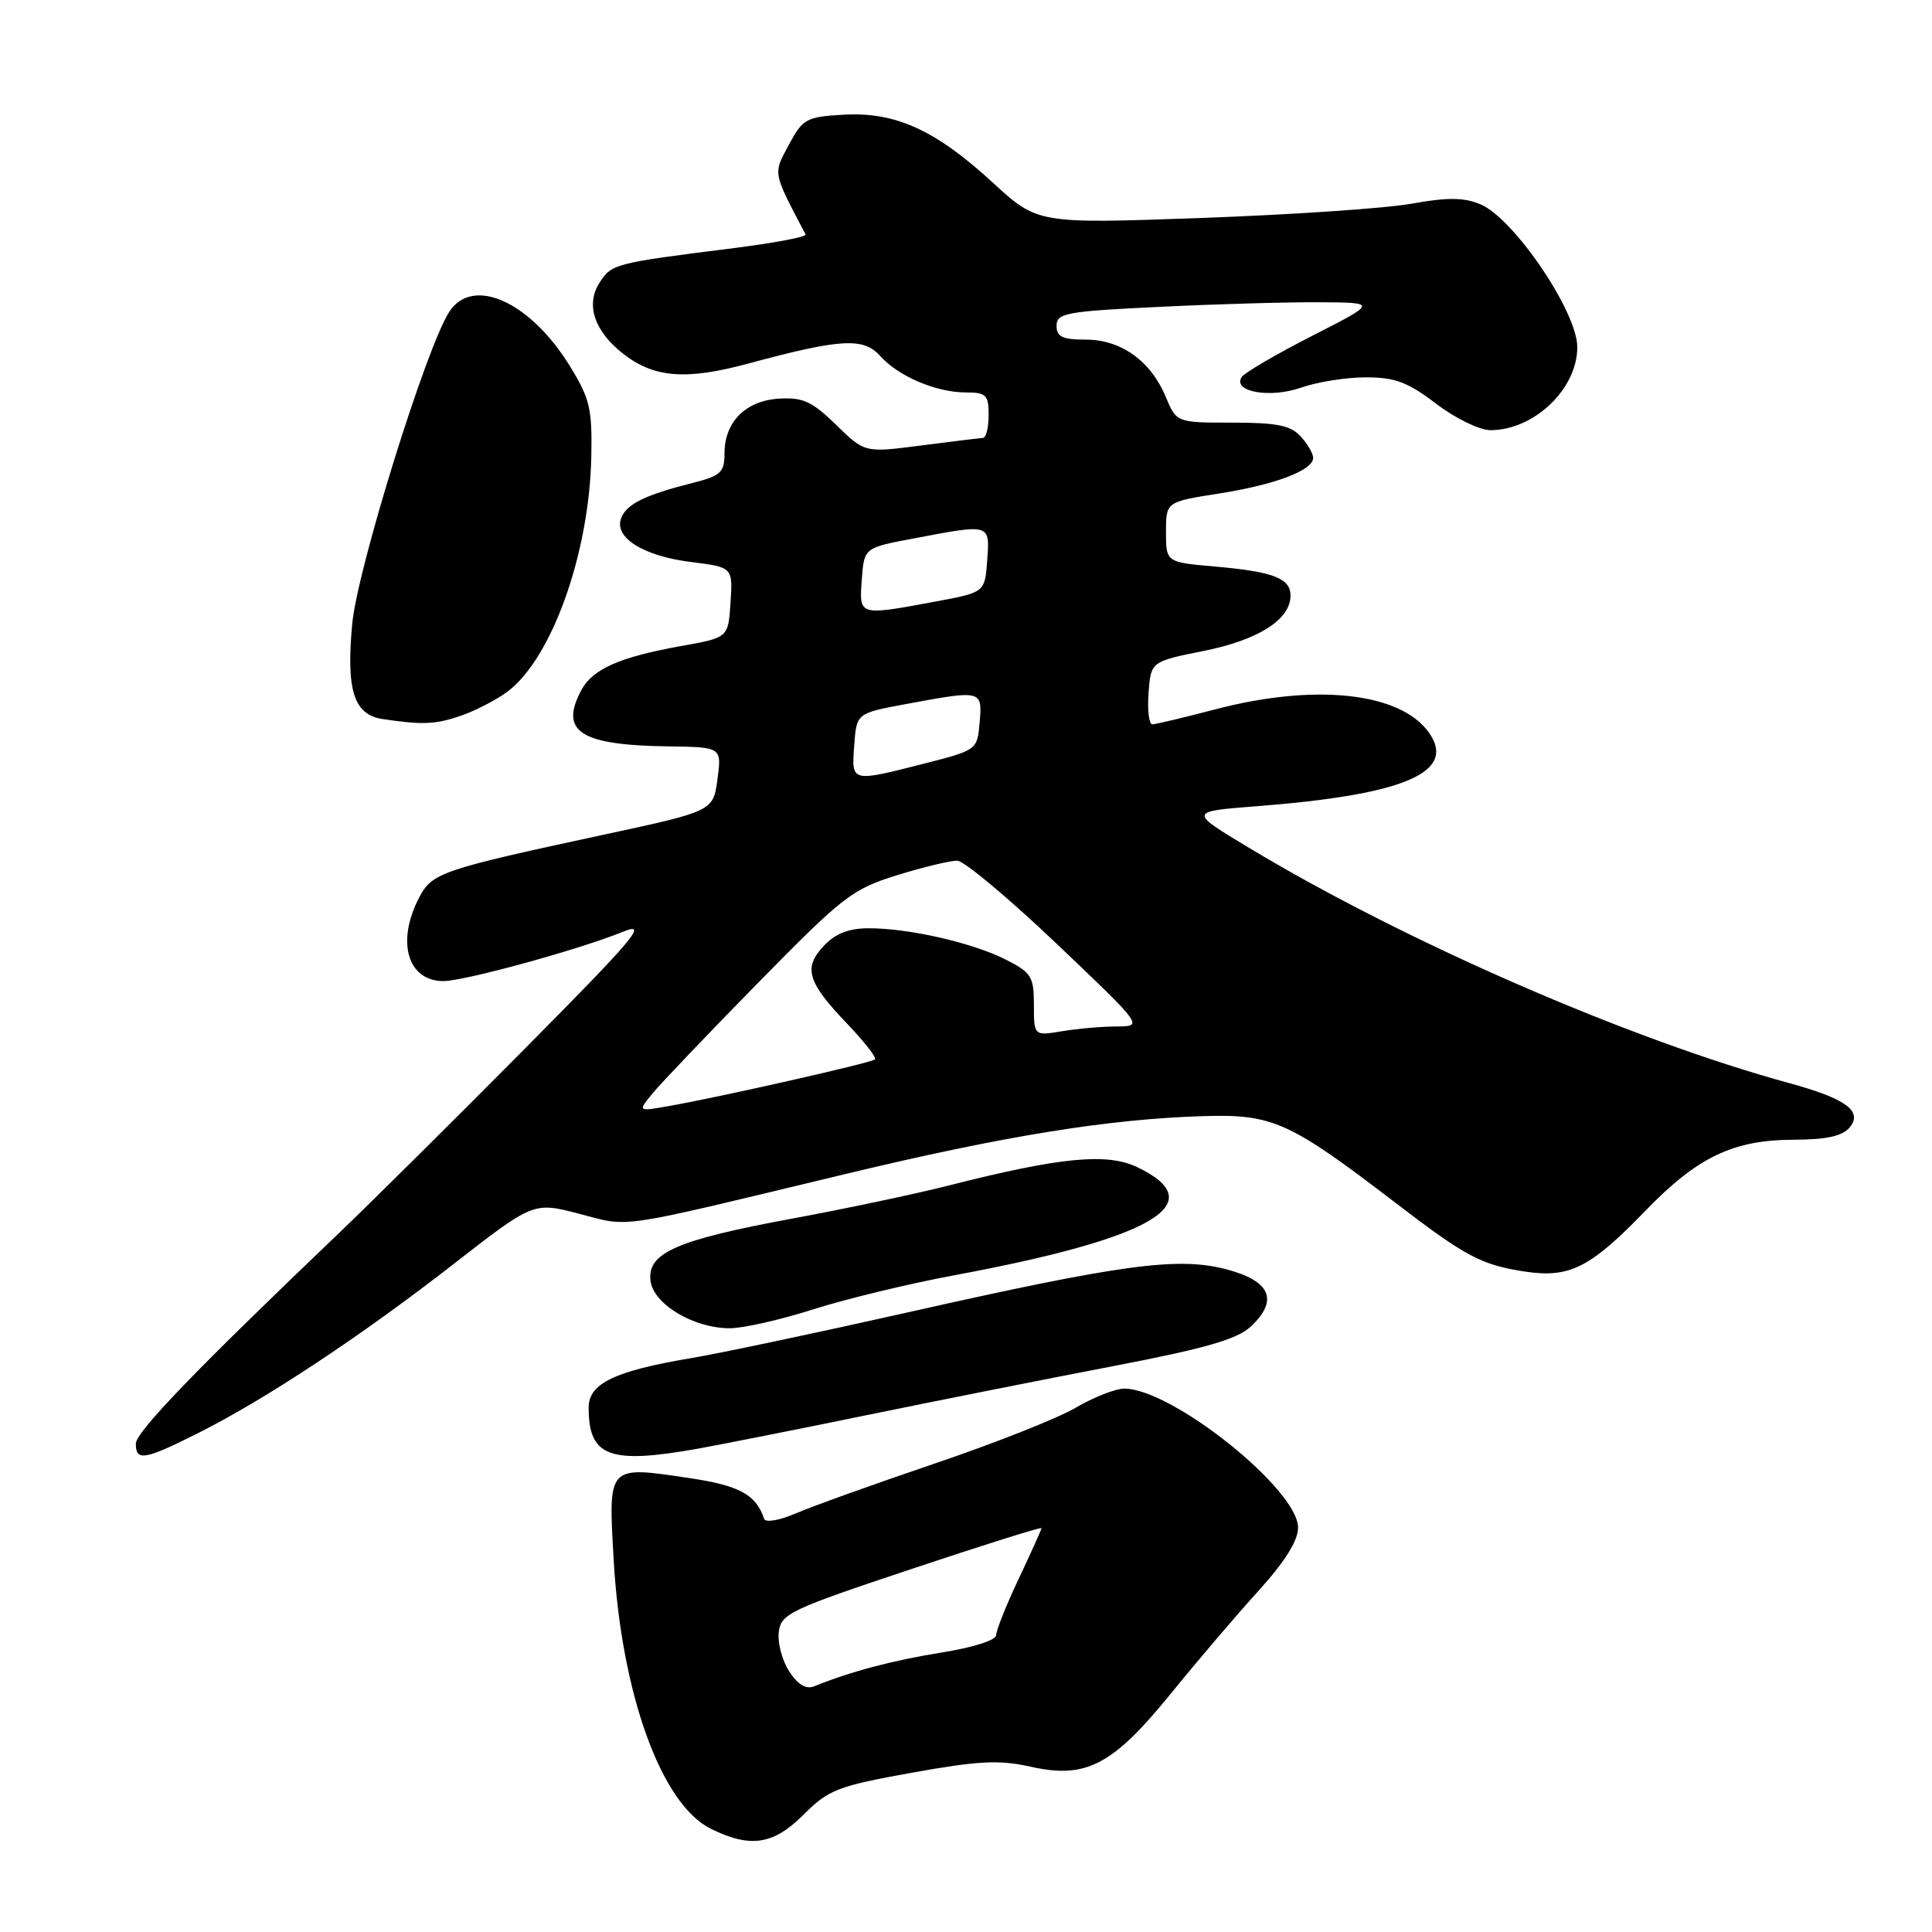 <?xml version="1.0" encoding="UTF-8" standalone="no"?>
<!DOCTYPE svg PUBLIC "-//W3C//DTD SVG 1.1//EN" "http://www.w3.org/Graphics/SVG/1.1/DTD/svg11.dtd" >
<svg xmlns="http://www.w3.org/2000/svg" xmlns:xlink="http://www.w3.org/1999/xlink" version="1.1" viewBox="0 0 256 256">
 <g >
 <path fill="currentColor"
d=" M 106.52 240.41 C 109.79 237.14 111.03 236.66 120.80 234.90 C 129.64 233.31 132.37 233.17 136.52 234.09 C 143.92 235.75 147.41 233.93 155.17 224.38 C 158.65 220.09 163.86 213.98 166.75 210.80 C 170.25 206.94 172.00 204.15 172.00 202.42 C 172.00 197.35 155.30 184.00 148.96 184.00 C 147.80 184.00 144.91 185.14 142.52 186.54 C 140.14 187.94 131.73 191.26 123.84 193.93 C 115.96 196.60 107.72 199.56 105.53 200.50 C 103.30 201.46 101.43 201.79 101.25 201.25 C 100.17 198.02 97.97 196.83 91.25 195.84 C 80.45 194.23 80.59 194.08 81.32 206.78 C 82.35 224.50 87.63 239.09 94.19 242.32 C 99.45 244.92 102.49 244.45 106.52 240.41 Z  M 26.28 189.88 C 35.20 185.40 47.88 177.01 60.09 167.50 C 70.69 159.25 70.69 159.25 76.78 160.84 C 83.63 162.62 81.10 163.00 112.00 155.57 C 133.06 150.51 146.89 148.27 159.50 147.89 C 168.65 147.62 170.85 148.61 184.87 159.35 C 194.25 166.54 196.30 167.62 202.13 168.50 C 207.98 169.37 210.74 167.97 218.00 160.46 C 224.90 153.32 229.63 151.05 237.63 151.02 C 242.02 151.01 244.13 150.54 245.09 149.39 C 246.87 147.24 244.60 145.57 237.09 143.52 C 215.91 137.74 186.19 124.79 165.50 112.34 C 157.50 107.53 157.50 107.53 166.50 106.83 C 186.07 105.32 193.04 102.35 189.36 97.10 C 185.61 91.75 174.30 90.51 161.00 94.00 C 156.88 95.08 153.14 95.97 152.69 95.98 C 152.25 95.99 152.02 94.12 152.19 91.83 C 152.50 87.66 152.50 87.66 159.50 86.25 C 166.73 84.81 171.00 82.09 171.00 78.93 C 171.00 76.62 168.74 75.75 161.00 75.07 C 154.50 74.50 154.50 74.50 154.50 70.50 C 154.50 66.50 154.50 66.50 161.50 65.40 C 168.96 64.23 174.00 62.32 174.00 60.67 C 174.00 60.11 173.26 58.83 172.35 57.83 C 171.03 56.37 169.19 56.00 163.29 56.00 C 155.90 56.00 155.90 56.00 154.47 52.59 C 152.48 47.82 148.54 45.00 143.87 45.00 C 140.77 45.00 140.00 44.63 140.00 43.16 C 140.00 41.48 141.29 41.25 153.66 40.66 C 161.17 40.29 170.73 40.02 174.91 40.05 C 182.50 40.10 182.50 40.10 173.83 44.52 C 169.06 46.96 164.86 49.41 164.51 49.98 C 163.31 51.92 168.30 52.80 172.38 51.37 C 174.51 50.61 178.38 50.00 180.98 50.00 C 184.85 50.00 186.55 50.64 190.30 53.50 C 192.83 55.43 196.05 57.00 197.49 57.00 C 203.28 57.00 209.00 51.53 209.00 46.00 C 209.00 41.31 200.57 28.89 196.14 27.06 C 193.96 26.15 191.77 26.14 187.10 26.98 C 183.72 27.60 171.17 28.45 159.22 28.88 C 137.50 29.66 137.50 29.66 131.52 24.17 C 123.93 17.20 118.64 14.80 111.74 15.20 C 106.85 15.48 106.37 15.74 104.53 19.18 C 102.42 23.12 102.34 22.68 106.75 31.07 C 106.91 31.38 102.65 32.19 97.27 32.87 C 81.45 34.86 81.08 34.95 79.47 37.41 C 77.57 40.31 78.71 43.84 82.53 46.84 C 86.63 50.07 90.86 50.41 99.12 48.18 C 111.39 44.87 114.41 44.69 116.61 47.15 C 119.01 49.85 124.05 52.00 127.97 52.00 C 130.67 52.00 131.00 52.33 131.00 55.00 C 131.00 56.65 130.66 58.01 130.25 58.03 C 129.84 58.05 126.14 58.50 122.04 59.03 C 114.58 60.00 114.58 60.00 110.79 56.29 C 107.62 53.20 106.38 52.63 103.25 52.82 C 98.82 53.08 96.00 55.90 96.00 60.07 C 96.00 62.59 95.51 63.05 91.75 64.00 C 85.47 65.58 83.02 66.79 82.31 68.65 C 81.32 71.21 85.21 73.67 91.51 74.46 C 97.10 75.16 97.10 75.16 96.80 79.83 C 96.50 84.49 96.50 84.49 90.33 85.59 C 82.15 87.05 78.53 88.64 77.04 91.43 C 74.09 96.94 76.86 98.74 88.57 98.90 C 95.63 99.00 95.63 99.00 95.07 103.24 C 94.50 107.48 94.50 107.48 80.00 110.60 C 58.35 115.26 57.23 115.65 55.51 118.99 C 52.49 124.81 54.02 130.00 58.75 130.00 C 61.53 130.00 76.78 125.81 82.50 123.48 C 85.97 122.06 84.26 124.11 69.50 139.00 C 60.15 148.43 49.12 159.37 45.00 163.31 C 25.97 181.48 18.00 189.74 18.00 191.30 C 18.00 193.66 19.14 193.46 26.28 189.88 Z  M 92.57 191.94 C 95.83 191.35 105.92 189.35 115.00 187.48 C 124.08 185.62 138.68 182.71 147.45 181.03 C 159.74 178.67 163.94 177.46 165.74 175.77 C 169.46 172.28 168.36 169.73 162.50 168.19 C 156.06 166.50 148.64 167.51 120.00 173.96 C 108.17 176.62 95.38 179.32 91.57 179.96 C 81.44 181.66 78.00 183.32 78.00 186.51 C 78.00 193.04 80.73 194.06 92.57 191.94 Z  M 107.71 173.51 C 112.00 172.14 120.45 170.09 126.50 168.97 C 152.92 164.05 160.72 159.42 150.64 154.63 C 146.63 152.73 140.40 153.35 125.65 157.10 C 121.33 158.20 112.04 160.16 105.02 161.46 C 89.65 164.30 85.75 166.01 86.19 169.70 C 86.56 172.80 91.89 176.00 96.70 176.00 C 98.47 176.00 103.43 174.88 107.71 173.51 Z  M 61.10 94.83 C 62.97 94.18 65.69 92.78 67.16 91.71 C 73.07 87.37 78.08 73.43 78.35 60.52 C 78.48 54.14 78.17 52.81 75.47 48.44 C 70.22 39.95 62.65 36.55 59.54 41.30 C 56.51 45.92 47.34 75.40 46.67 82.68 C 45.85 91.47 46.89 94.71 50.70 95.28 C 55.98 96.07 57.71 96.00 61.10 94.83 Z  M 104.59 221.49 C 103.65 220.06 103.02 217.71 103.19 216.27 C 103.48 213.83 104.64 213.28 120.75 207.91 C 130.24 204.74 138.00 202.30 138.00 202.49 C 138.00 202.67 136.65 205.67 135.00 209.16 C 133.35 212.65 132.00 216.02 132.00 216.66 C 132.00 217.33 128.92 218.31 124.75 218.97 C 118.28 220.01 112.65 221.50 107.90 223.44 C 106.82 223.88 105.73 223.24 104.59 221.49 Z  M 86.46 144.89 C 87.53 143.58 93.83 136.97 100.46 130.22 C 111.69 118.77 112.93 117.81 118.86 115.97 C 122.35 114.89 125.95 114.02 126.86 114.05 C 127.76 114.08 133.68 119.03 140.00 125.04 C 151.50 135.99 151.50 135.99 148.00 136.01 C 146.07 136.01 142.81 136.30 140.75 136.64 C 137.00 137.26 137.00 137.26 137.00 133.15 C 137.00 129.41 136.67 128.87 133.25 127.14 C 128.85 124.92 120.47 123.00 115.13 123.00 C 112.46 123.00 110.70 123.69 109.15 125.34 C 106.40 128.27 106.97 130.13 112.33 135.73 C 114.55 138.06 116.18 140.15 115.94 140.38 C 115.47 140.83 95.26 145.40 88.50 146.58 C 84.50 147.28 84.50 147.28 86.46 144.89 Z  M 113.19 98.75 C 113.50 94.51 113.50 94.51 120.00 93.30 C 130.13 91.42 130.17 91.43 129.81 95.69 C 129.50 99.37 129.47 99.39 122.50 101.17 C 112.71 103.66 112.83 103.70 113.19 98.75 Z  M 114.19 76.80 C 114.50 72.59 114.50 72.59 121.00 71.36 C 131.30 69.40 131.16 69.36 130.81 74.25 C 130.50 78.49 130.50 78.49 124.00 79.70 C 113.73 81.61 113.84 81.64 114.19 76.80 Z "/>
</g>
</svg>